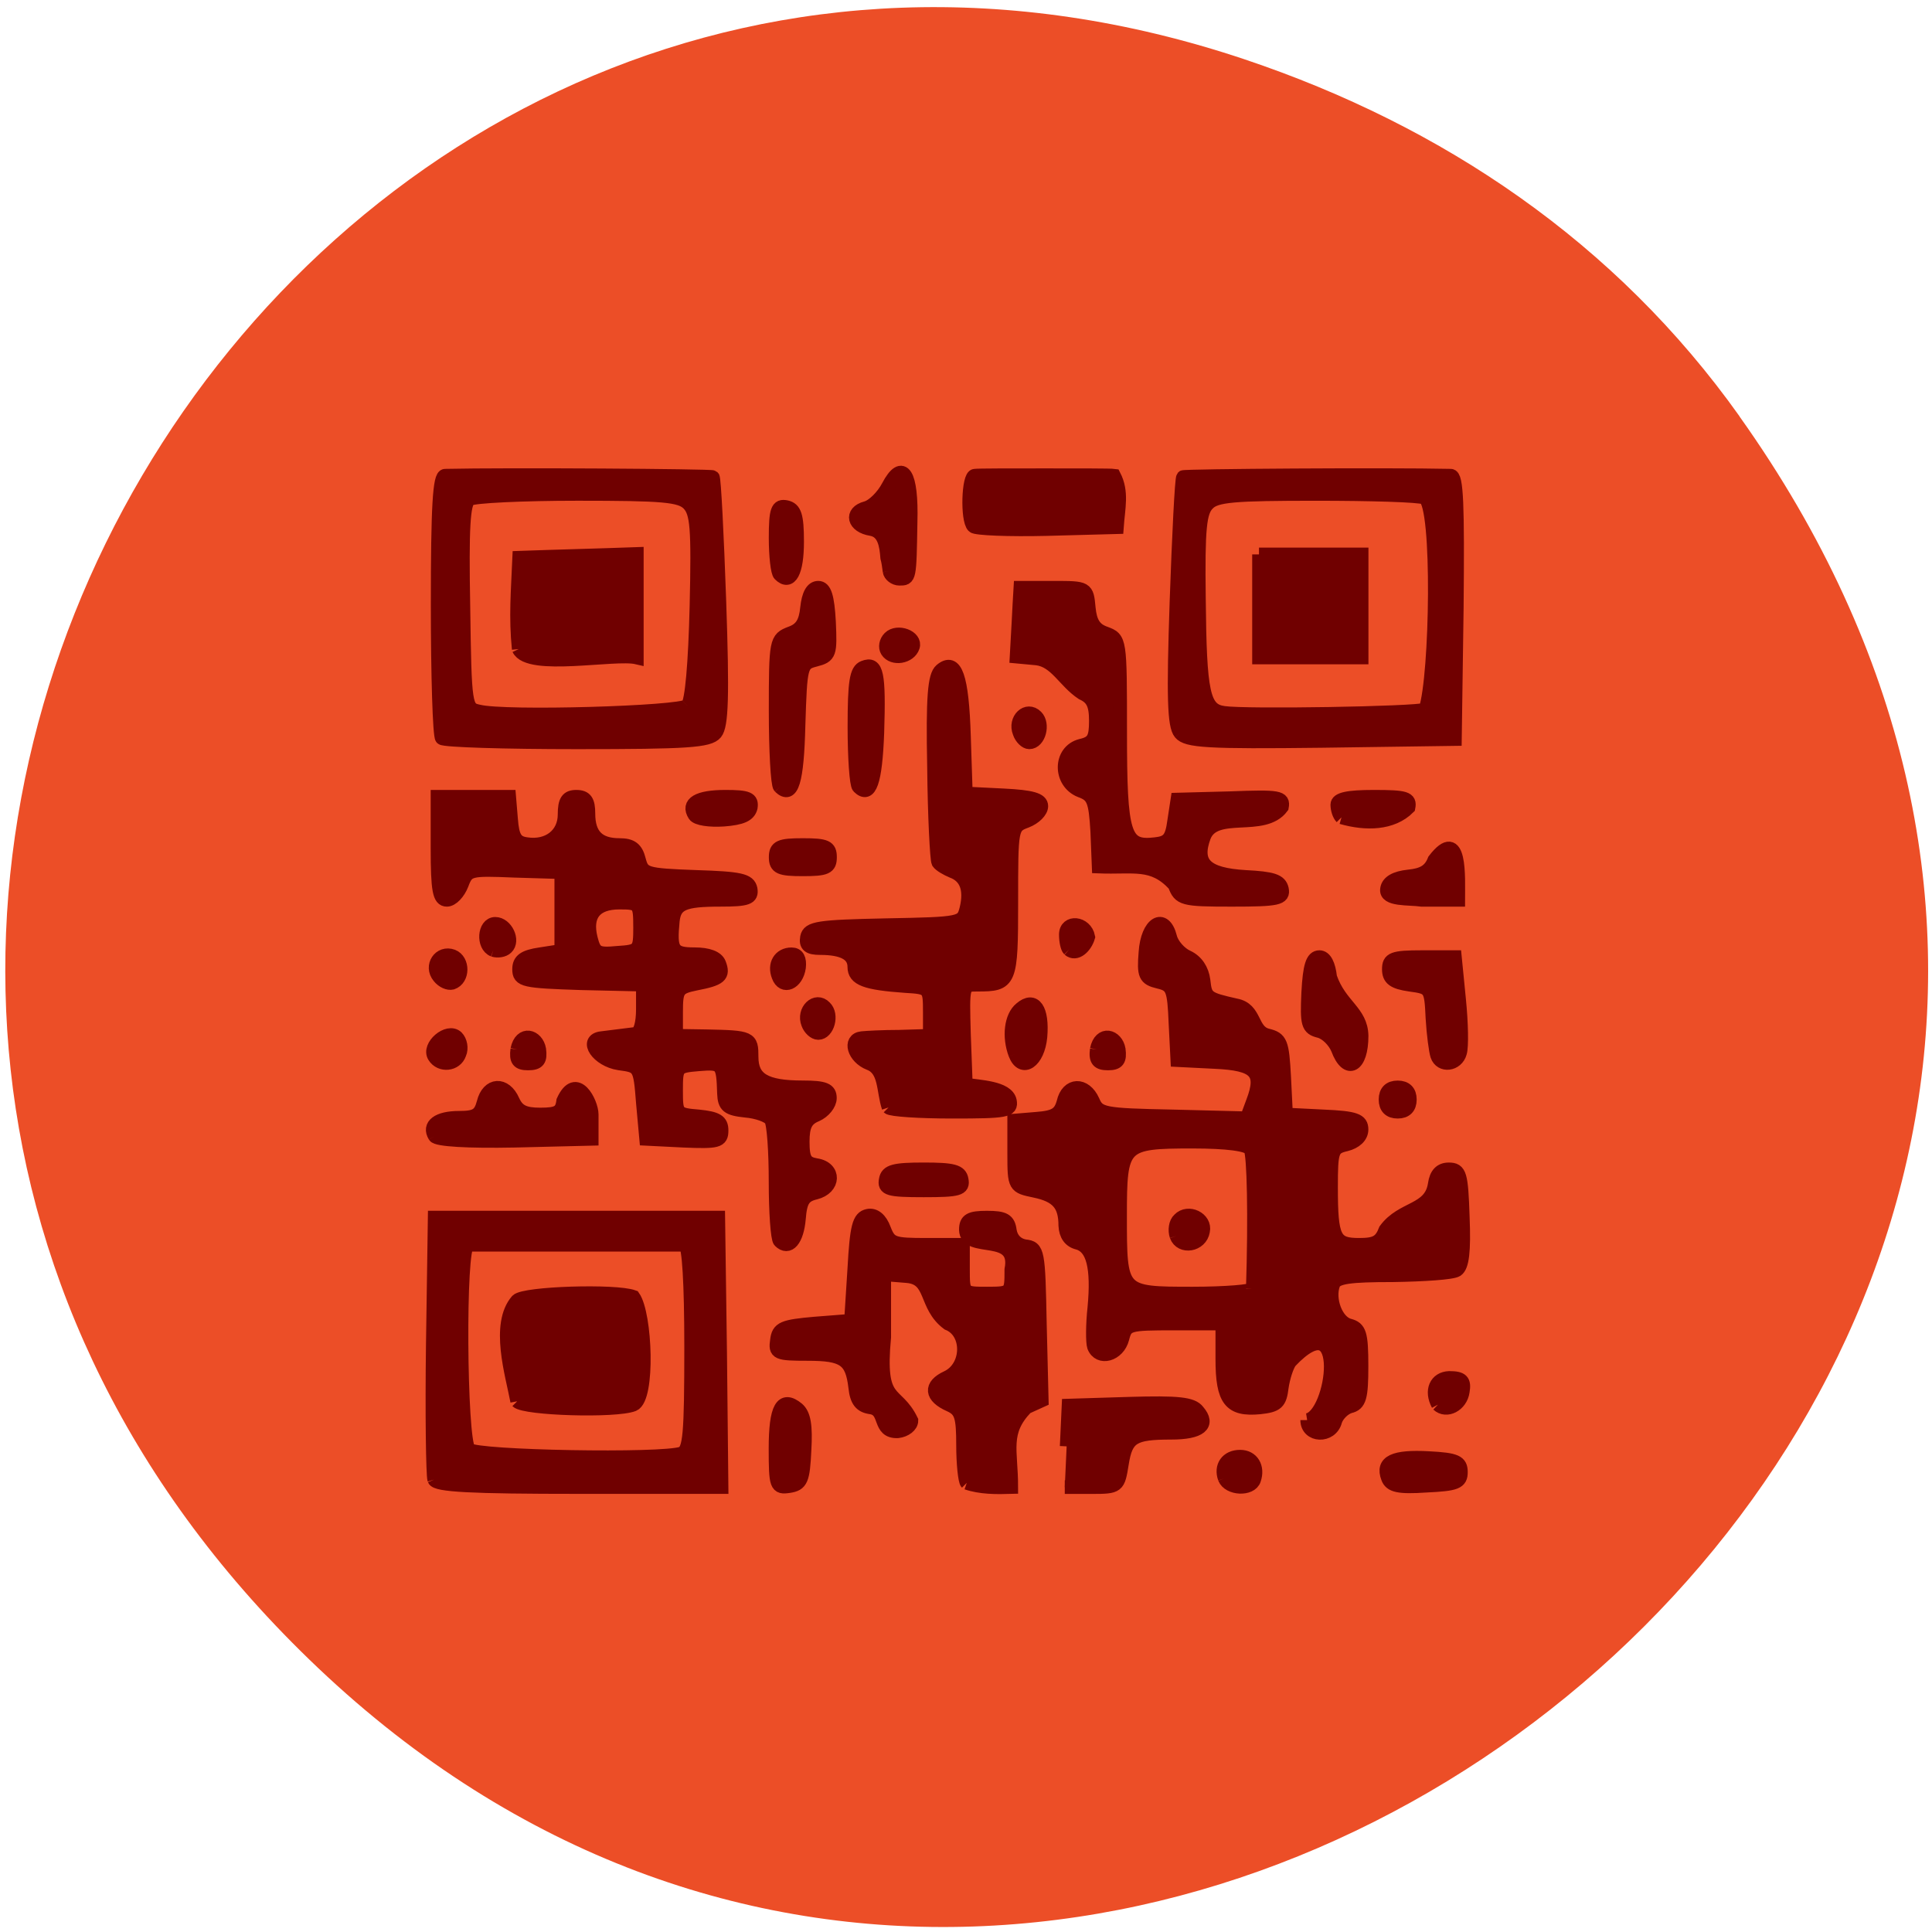 <svg xmlns="http://www.w3.org/2000/svg" viewBox="0 0 16 16"><path d="m 14.406 3.449 c 5.594 7.859 -5.133 16.66 -11.773 10.363 c -6.254 -5.93 -0.188 -15.957 7.676 -13.32 c 1.641 0.551 3.074 1.516 4.098 2.957" fill="#ec4e27"/><path d="m 365.69 189.31 c -0.197 -0.658 -0.329 -9.145 -0.197 -18.947 l 0.263 -17.829 h 39.814 l 0.263 18.947 l 0.197 18.881 h -19.94 c -15.399 0 -20.07 -0.263 -20.4 -1.053 m 34.746 -3.684 c 1.119 -0.461 1.316 -2.566 1.316 -14.934 c 0 -8.947 -0.329 -14.342 -0.855 -14.342 c -0.461 0 -7.305 0 -15.267 0 c -7.897 0 -14.741 0 -15.202 0 c -1.316 0 -1.119 27.434 0.132 28.75 c 1.119 1.053 27.24 1.513 29.877 0.526 m -23.1 -7.303 c -0.724 -3.816 -2.896 -10.789 0 -14.14 c 1.053 -1.053 13.82 -1.447 16.32 -0.526 c 1.711 2.434 2.172 14.21 0 15.13 c -2.501 0.987 -15.267 0.592 -16.32 -0.461 m 36.26 6.645 c 0 -5.789 0.921 -7.368 3.093 -5.592 c 0.921 0.789 1.185 2.368 0.987 5.789 c -0.197 4.21 -0.461 4.803 -2.172 5.066 c -1.777 0.263 -1.908 0 -1.908 -5.263 m 26.849 4.803 c -0.263 -0.263 -0.526 -2.697 -0.526 -5.263 c 0 -4.079 -0.263 -4.934 -1.843 -5.658 c -2.698 -1.184 -2.83 -2.763 -0.395 -3.882 c 3.093 -1.447 3.159 -6.381 0.132 -7.566 c -3.356 -2.5 -2.04 -6.316 -5.725 -6.645 l -3.225 -0.263 v 8.816 c -0.921 9.737 1.645 7.237 3.817 11.71 c 0 0.724 -0.855 1.382 -1.908 1.513 c -2.83 0.132 -1.448 -3.03 -3.817 -3.355 c -1.382 -0.197 -1.974 -0.921 -2.172 -2.829 c -0.461 -3.882 -1.579 -4.671 -6.647 -4.671 c -4.343 0 -4.607 -0.132 -4.343 -1.908 c 0.197 -1.71 0.855 -1.974 5.33 -2.368 l 5.067 -0.395 l 0.461 -7.237 c 0.329 -5.987 0.658 -7.237 1.908 -7.5 c 0.921 -0.197 1.777 0.461 2.303 1.908 c 0.79 2.039 1.25 2.171 5.923 2.171 h 5.133 v 3.421 c 0 3.421 0 3.421 3.356 3.421 c 3.422 0 3.422 -0.066 3.422 -3.355 c 1.053 -5.46 -6.318 -2.303 -6.383 -5.592 c 0 -1.382 0.592 -1.71 2.961 -1.71 c 2.435 0 3.03 0.329 3.225 1.842 c 0.197 1.184 0.987 1.974 2.106 2.171 c 1.843 0.197 1.908 0.658 2.106 10.921 l 0.263 10.724 l -2.172 0.987 c -3.356 3.487 -2.106 5.987 -2.106 11.184 c -2.106 0.066 -4.343 0.066 -6.252 -0.592 m 14.02 -5.131 l 0.263 -5.724 l 8.555 -0.263 c 6.778 -0.197 8.818 0 9.608 1.053 c 1.645 1.908 0.329 3.03 -3.751 3.03 c -5.33 0 -6.318 0.592 -6.91 4.342 c -0.526 3.224 -0.526 3.289 -4.277 3.289 h -3.751 m 22.44 -1.25 c -0.592 -1.645 0.329 -3.03 2.172 -3.03 c 1.711 0 2.566 1.513 1.974 3.224 c -0.461 1.447 -3.554 1.316 -4.146 -0.197 m 22.901 -0.066 c -0.855 -2.237 0.855 -3.03 5.725 -2.763 c 3.883 0.197 4.541 0.526 4.541 1.974 c 0 1.447 -0.658 1.71 -4.87 1.908 c -3.883 0.263 -5 0 -5.396 -1.118 m -11.319 -8.092 c 3.751 -0.592 5.857 -16.908 -2.369 -8.224 c -0.461 0.592 -0.987 2.237 -1.185 3.618 c -0.263 2.171 -0.658 2.566 -3.093 2.829 c -4.146 0.395 -5.265 -0.987 -5.265 -6.776 v -5 h -6.712 c -6.515 0 -6.778 0.066 -7.305 2.105 c -0.592 2.303 -3.29 3.03 -4.01 1.118 c -0.197 -0.592 -0.197 -3.092 0.066 -5.46 c 0.526 -5.658 -0.197 -8.487 -2.303 -9.08 c -1.119 -0.263 -1.711 -1.118 -1.777 -2.434 c 0 -2.96 -1.119 -4.21 -4.277 -4.868 c -2.83 -0.592 -2.896 -0.592 -2.896 -5.197 v -4.671 l 3.159 -0.263 c 2.566 -0.197 3.29 -0.658 3.751 -2.303 c 0.592 -2.632 3.03 -2.697 4.146 -0.197 c 0.79 1.842 1.382 1.974 11.187 2.171 l 10.398 0.263 l 0.855 -2.303 c 1.579 -4.145 0.461 -5.329 -5.33 -5.592 l -5.265 -0.263 l -0.263 -5.197 c -0.197 -4.803 -0.395 -5.329 -2.369 -5.789 c -1.908 -0.461 -2.106 -0.921 -1.843 -4.145 c 0.263 -4.079 2.632 -5.526 3.488 -2.105 c 0.263 1.053 1.382 2.303 2.435 2.763 c 1.25 0.592 2.04 1.776 2.237 3.289 c 0.263 2.434 0.461 2.566 4.541 3.487 c 2.83 0.526 2.106 3.618 4.409 4.21 c 1.908 0.461 2.106 0.987 2.369 5.855 l 0.263 5.263 l 5.265 0.263 c 4.475 0.197 5.33 0.526 5.33 1.842 c 0 0.987 -0.855 1.776 -2.172 2.105 c -1.974 0.461 -2.106 0.855 -2.106 5.987 c 0 7.237 0.461 8.092 3.948 8.092 c 2.303 0 3.03 -0.395 3.685 -2.105 c 2.369 -3.224 6.318 -2.566 6.91 -6.381 c 0.197 -1.447 0.855 -2.105 1.974 -2.105 c 1.579 0 1.777 0.658 1.974 6.71 c 0.197 4.803 -0.066 6.908 -0.855 7.434 c -0.592 0.395 -4.607 0.658 -8.95 0.724 c -6.186 0 -7.963 0.263 -8.358 1.25 c -0.79 2.105 0.395 5.329 2.237 5.789 c 1.448 0.395 1.711 1.118 1.711 5.724 c 0 4.408 -0.263 5.329 -1.645 5.658 c -0.855 0.263 -1.777 1.184 -2.04 2.039 c -0.592 2.303 -3.948 2.171 -3.948 -0.132 m -7.634 -18.421 c 0.329 -10.329 0.132 -18.815 -0.329 -19.605 c -0.395 -0.658 -3.225 -1.053 -8.16 -1.053 c -9.871 0 -10.134 0.329 -10.134 10.329 c 0 10.987 -0.066 10.987 10.2 10.987 c 4.607 0 8.423 -0.329 8.423 -0.658 m -10.727 -7.434 c -0.263 -0.789 -0.132 -1.842 0.395 -2.303 c 1.25 -1.316 3.751 -0.132 3.356 1.645 c -0.329 1.974 -3.093 2.434 -3.751 0.658 m 36.721 23.684 c -1.053 -1.974 -0.263 -3.684 1.579 -3.75 c 1.777 0 2.172 0.395 1.908 1.908 c -0.263 1.908 -2.303 2.96 -3.488 1.842 m -92.39 -22.96 c -0.329 -0.329 -0.592 -4.079 -0.592 -8.289 c 0 -4.276 -0.263 -8.224 -0.658 -8.75 c -0.329 -0.526 -1.908 -1.118 -3.554 -1.25 c -2.501 -0.263 -2.961 -0.658 -3.03 -2.434 c -0.132 -4.21 -0.263 -4.342 -3.554 -4.079 c -3.093 0.263 -3.159 0.329 -3.159 3.684 c 0 3.289 0.066 3.355 3.159 3.618 c 2.566 0.263 3.225 0.658 3.225 1.974 c 0 1.513 -0.526 1.645 -5.33 1.447 l -5.265 -0.263 l -0.461 -5.066 c -0.395 -5.131 -0.461 -5.131 -3.356 -5.526 c -2.961 -0.461 -4.87 -3.289 -2.435 -3.553 c 1.579 -0.197 3.159 -0.395 4.738 -0.592 c 0.658 -0.066 1.053 -1.447 1.053 -3.487 v -3.421 l -8.687 -0.197 c -8.03 -0.263 -8.687 -0.395 -8.687 -1.974 c 0 -1.25 0.724 -1.776 2.961 -2.105 l 2.961 -0.461 v -11.05 l -6.581 -0.197 c -6.318 -0.263 -6.581 -0.197 -7.37 1.908 c -0.461 1.184 -1.382 2.171 -2.106 2.171 c -1.053 0 -1.316 -1.316 -1.316 -7.237 v -7.237 c 3.356 0 6.712 0 10.07 0 l 0.263 3.158 c 0.197 2.566 0.658 3.289 2.172 3.487 c 3.03 0.461 5.33 -1.316 5.33 -4.145 c 0 -1.908 0.395 -2.5 1.645 -2.5 c 1.316 0 1.711 0.592 1.711 2.368 c 0 3.03 1.382 4.408 4.343 4.408 c 1.711 0 2.369 0.526 2.764 2.105 c 0.526 1.974 0.855 2.105 7.963 2.368 c 6.252 0.197 7.436 0.461 7.699 1.71 c 0.197 1.25 -0.395 1.513 -4.277 1.513 c -5.133 0 -6.383 0.526 -6.647 2.96 c -0.395 4.079 -0.066 4.671 3.03 4.671 c 1.908 0 3.159 0.461 3.488 1.316 c 0.658 1.71 0.132 2.171 -3.29 2.829 c -2.566 0.526 -2.764 0.855 -2.764 3.947 v 3.355 l 4.212 0.066 c 6.252 0.132 6.383 0.197 6.383 2.895 c 0 3.158 1.908 4.276 7.173 4.276 c 3.093 0 3.817 0.329 3.817 1.513 c 0 0.855 -0.855 1.908 -1.908 2.368 c -1.448 0.592 -1.908 1.513 -1.908 3.75 c 0 2.5 0.395 3.03 1.908 3.289 c 2.632 0.395 2.566 3.224 -0.132 3.882 c -1.645 0.395 -2.106 1.118 -2.303 3.618 c -0.263 3.03 -1.448 4.408 -2.698 3.158 m -19.611 -44.08 c 0 -3.289 -0.132 -3.421 -2.896 -3.421 c -3.422 0 -4.804 1.776 -4.01 5 c 0.526 2.105 0.921 2.303 3.751 2.039 c 3.03 -0.197 3.159 -0.329 3.159 -3.618 m 34.483 35.46 c 0.197 -1.184 1.185 -1.447 5.33 -1.447 c 4.146 0 5.133 0.263 5.33 1.447 c 0.263 1.316 -0.395 1.513 -5.33 1.513 c -4.936 0 -5.594 -0.197 -5.33 -1.513 m -63.31 -6.118 c -0.921 -1.513 0.461 -2.566 3.422 -2.566 c 2.369 0 2.961 -0.395 3.422 -2.105 c 0.658 -2.697 3.03 -2.829 4.146 -0.263 c 0.658 1.447 1.579 1.908 3.817 1.908 c 2.435 0 3.03 -0.329 3.225 -1.908 c 1.843 -4.079 4.01 0.263 4.01 1.908 v 3.421 l -10.792 0.263 c -6.647 0.132 -10.924 -0.132 -11.253 -0.658 m 63.702 -4.01 c -0.79 -2.368 -0.395 -5.329 -2.698 -6.184 c -2.172 -0.855 -2.896 -3.355 -1.053 -3.553 c 0.592 -0.066 2.961 -0.197 5.265 -0.197 l 4.277 -0.132 v -3.355 c 0 -3.355 -0.066 -3.421 -3.422 -3.618 c -5.594 -0.395 -7.173 -0.987 -7.173 -2.697 c 0 -1.776 -1.579 -2.632 -4.804 -2.632 c -1.579 0 -2.04 -0.395 -1.843 -1.513 c 0.263 -1.316 1.579 -1.513 11.121 -1.71 c 10.661 -0.197 10.727 -0.263 11.253 -2.303 c 0.658 -2.697 0 -4.539 -1.974 -5.263 c -0.79 -0.329 -1.711 -0.855 -1.974 -1.25 c -0.197 -0.395 -0.526 -6.381 -0.592 -13.355 c -0.197 -9.868 0.066 -12.829 0.987 -13.618 c 2.04 -1.71 2.961 0.855 3.225 9.276 l 0.263 8.03 l 5.33 0.263 c 3.948 0.197 5.265 0.592 5.265 1.513 c 0 0.724 -0.921 1.645 -2.106 2.105 c -2.106 0.789 -2.106 0.855 -2.106 11.316 c 0 11.381 -0.132 11.645 -4.804 11.645 c -2.04 0 -2.04 0 -1.843 6.974 l 0.263 7.04 c 1.843 0.329 5.791 0.395 6.186 2.303 c 0.263 1.382 -0.526 1.513 -8.094 1.513 c -4.607 0 -8.621 -0.263 -8.95 -0.592 m 69.76 -1.118 c 0 -1.118 0.592 -1.71 1.711 -1.71 c 1.119 0 1.711 0.592 1.711 1.71 c 0 1.118 -0.592 1.71 -1.711 1.71 c -1.119 0 -1.711 -0.592 -1.711 -1.71 m -133.52 -6.05 c -0.921 -1.447 1.908 -3.882 3.159 -2.697 c 0.526 0.526 0.724 1.579 0.395 2.303 c -0.526 1.579 -2.698 1.776 -3.554 0.395 m 11.648 -0.987 c 0.526 -2.566 2.764 -1.908 3.093 0 c 0.197 1.513 -0.132 1.974 -1.579 1.974 c -1.382 0 -1.711 -0.461 -1.514 -1.974 m 69.888 0.658 c -0.921 -2.434 -0.592 -5.263 0.79 -6.381 c 1.908 -1.645 3.093 0.066 2.764 3.947 c -0.329 3.487 -2.566 5 -3.554 2.434 m 11.451 -0.658 c 0.526 -2.566 2.764 -1.908 3.093 0 c 0.197 1.513 -0.132 1.974 -1.514 1.974 c -1.382 0 -1.777 -0.461 -1.579 -1.974 m 33.825 -0.066 c -0.461 -1.118 -1.579 -2.237 -2.566 -2.5 c -1.645 -0.395 -1.777 -0.987 -1.579 -5.395 c 0.197 -3.75 0.592 -5 1.579 -5 c 0.79 0 1.316 1.053 1.514 2.829 c 1.382 4.01 4.343 4.803 4.409 8.224 c 0 4.342 -2.04 5.395 -3.356 1.842 m 13.951 0.921 c -0.197 -0.592 -0.526 -2.96 -0.658 -5.263 c -0.197 -4.21 -0.263 -4.276 -3.159 -4.671 c -2.303 -0.329 -2.961 -0.855 -2.961 -2.171 c 0 -1.447 0.526 -1.71 4.607 -1.71 h 4.672 l 0.592 5.987 c 0.329 3.289 0.395 6.579 0.132 7.434 c -0.461 1.71 -2.698 1.974 -3.225 0.395 m -88.31 -4.474 c -0.724 -1.842 1.119 -3.618 2.369 -2.303 c 1.119 1.053 0.395 3.618 -0.921 3.618 c -0.526 0 -1.185 -0.592 -1.448 -1.316 m -51.79 -6.579 c -1.25 -1.513 0.132 -3.553 1.908 -2.895 c 1.514 0.592 1.514 3.224 -0.066 3.75 c -0.526 0.132 -1.316 -0.197 -1.843 -0.855 m 47.645 -0.066 c -0.658 -1.645 0.197 -3.092 1.843 -3.092 c 0.855 0 1.185 0.658 1.053 1.842 c -0.329 2.237 -2.237 3.03 -2.896 1.25 m -40.01 -3.684 c -1.514 -0.592 -1.316 -3.684 0.263 -3.684 c 1.514 0 2.632 2.368 1.579 3.355 c -0.395 0.395 -1.25 0.526 -1.843 0.329 m 80.81 -0.066 c -0.263 -0.263 -0.461 -1.184 -0.461 -2.105 c 0 -1.974 2.764 -1.71 3.159 0.329 c -0.395 1.382 -1.711 2.632 -2.698 1.776 m 14.807 -9.08 c -3.093 -3.355 -5.725 -2.368 -10.661 -2.566 l -0.197 -4.934 c -0.263 -4.342 -0.526 -5.066 -2.369 -5.724 c -2.961 -1.184 -2.961 -5.526 0.066 -6.316 c 1.777 -0.395 2.106 -1.053 2.106 -3.487 c 0 -2.303 -0.461 -3.224 -1.908 -3.882 c -2.501 -1.645 -3.685 -4.539 -6.383 -4.868 l -2.83 -0.263 c 0.197 -3.224 0.329 -6.447 0.526 -9.671 h 4.672 c 4.672 0 4.672 0 4.936 2.829 c 0.197 2.039 0.79 3.03 2.303 3.553 c 2.106 0.789 2.106 0.789 2.106 13.947 c 0 14.473 0.526 16.184 4.936 15.658 c 1.843 -0.197 2.303 -0.789 2.632 -3.224 l 0.461 -3.03 l 7.502 -0.197 c 6.778 -0.263 7.436 -0.132 7.173 1.25 c -2.566 3.487 -9.41 0.263 -10.924 4.145 c -1.382 3.75 0.197 5.329 5.791 5.658 c 3.817 0.197 4.87 0.526 5.133 1.71 c 0.263 1.316 -0.526 1.513 -7.04 1.513 c -6.91 0 -7.305 -0.132 -8.03 -2.105 m 29.811 0.592 c 0.132 -0.987 1.185 -1.579 3.03 -1.776 c 2.04 -0.197 3.03 -0.789 3.619 -2.303 c 3.751 -4.868 3.356 2.434 3.356 5.592 h -5.133 c -1.777 -0.263 -5.133 0.066 -4.87 -1.513 m -85.81 -4.474 c 0 -1.447 0.592 -1.71 3.817 -1.71 c 3.29 0 3.817 0.263 3.817 1.71 c 0 1.447 -0.526 1.71 -3.817 1.71 c -3.225 0 -3.817 -0.263 -3.817 -1.71 m -11.385 -5.921 c -1.053 -1.645 0.461 -2.566 4.343 -2.566 c 3.159 0 3.751 0.263 3.554 1.513 c -0.263 1.053 -1.25 1.513 -3.817 1.71 c -1.974 0.132 -3.751 -0.132 -4.08 -0.658 m 90.81 0.329 c -0.329 -0.329 -0.592 -1.118 -0.592 -1.776 c 0 -0.789 1.448 -1.118 5.133 -1.118 c 4.475 0 5.133 0.197 4.87 1.513 c -2.303 2.303 -5.988 2.368 -9.41 1.382 m -78.84 -4.276 c -0.329 -0.329 -0.592 -5.131 -0.592 -10.658 c 0 -9.934 0.066 -10.131 2.106 -10.921 c 1.514 -0.526 2.106 -1.513 2.303 -3.553 c 0.197 -1.842 0.724 -2.829 1.579 -2.829 c 0.921 0 1.316 1.25 1.514 4.803 c 0.197 4.474 0.132 4.803 -1.908 5.329 c -2.04 0.526 -2.106 0.724 -2.369 9.145 c -0.197 7.96 -0.921 10.329 -2.632 8.684 m 11.06 0 c -0.329 -0.329 -0.592 -4.145 -0.592 -8.421 c 0 -6.316 0.263 -7.96 1.316 -8.355 c 1.843 -0.724 2.172 0.789 1.908 9.21 c -0.263 6.908 -1.053 9.145 -2.632 7.566 m -58.5 -6.842 c -0.329 -0.329 -0.592 -8.75 -0.592 -18.684 c 0 -13.947 0.263 -18.16 1.053 -18.16 c 8.818 -0.197 37.38 0 37.576 0.197 c 0.197 0.197 0.592 8.03 0.921 17.434 c 0.461 13.355 0.329 17.434 -0.526 18.487 c -0.921 1.118 -3.948 1.316 -19.479 1.316 c -10.134 0 -18.624 -0.263 -18.953 -0.592 m 34.483 -4.539 c 0.592 -0.592 1.053 -5.921 1.25 -13.947 c 0.263 -11.184 0.066 -13.158 -1.119 -14.408 c -1.185 -1.184 -3.554 -1.382 -15.531 -1.382 c -7.765 0 -14.609 0.329 -15.202 0.724 c -0.855 0.526 -1.053 4.079 -0.855 15 c 0.197 14.21 0.263 14.408 2.172 14.802 c 3.619 0.921 28.3 0.197 29.28 -0.789 m -23.691 -7.96 c -0.461 -4.539 -0.132 -8.092 0.066 -12.829 c 5.528 -0.197 11.06 -0.329 16.518 -0.526 c 0 4.868 0 9.671 0 14.539 c -3.093 -0.724 -15.202 1.776 -16.583 -1.184 m 70.28 11.71 c -0.724 -1.842 1.053 -3.553 2.369 -2.237 c 1.053 1.053 0.395 3.618 -0.987 3.618 c -0.461 0 -1.119 -0.592 -1.382 -1.382 m 22.572 0.066 c -0.855 -1.053 -0.987 -5 -0.526 -18.487 c 0.329 -9.408 0.724 -17.237 0.921 -17.434 c 0.197 -0.197 28.692 -0.395 37.576 -0.197 c 0.855 0 0.987 4.01 0.855 18.487 l -0.263 18.487 l -18.689 0.263 c -16.12 0.197 -18.953 0 -19.874 -1.118 m 34.417 -3.289 c 1.579 -4.605 1.974 -28.75 -0.132 -29.736 c -0.724 -0.329 -7.568 -0.526 -15.202 -0.526 c -11.582 0 -14.08 0.197 -15.202 1.382 c -1.119 1.118 -1.382 3.355 -1.25 13.289 c 0.132 13.289 0.592 15.658 3.488 16.05 c 3.03 0.461 26.981 0.066 28.3 -0.461 m -23.362 -21.776 c 4.804 0 9.608 0 14.412 0 c 0 4.803 0 9.671 0 14.473 c -4.804 0 -9.608 0 -14.412 0 c 0 -4.803 0 -9.671 0 -14.473 m -52.19 13.552 c -0.329 -0.526 -0.197 -1.316 0.329 -1.842 c 1.119 -1.118 3.751 -0.132 3.29 1.25 c -0.461 1.447 -2.83 1.842 -3.619 0.592 m -15.07 -10.724 c -0.329 -0.263 -0.592 -2.632 -0.592 -5.131 c 0 -3.947 0.263 -4.605 1.514 -4.342 c 1.185 0.263 1.514 1.184 1.514 4.868 c 0 4.276 -0.987 6.05 -2.435 4.605 m 15.399 -0.461 c -0.066 -0.592 -0.197 -1.447 -0.329 -1.908 c -0.132 -1.71 -0.395 -3.684 -2.237 -4.01 c -2.501 -0.395 -2.961 -2.368 -0.724 -2.96 c 0.987 -0.263 2.369 -1.645 3.093 -3.03 c 2.04 -3.882 3.356 -1.842 3.159 5 c -0.132 8.03 -0.132 7.96 -1.579 7.96 c -0.658 0 -1.316 -0.526 -1.382 -1.053 m 11.78 -6.316 c -0.921 -0.921 -0.724 -7.105 0.197 -7.105 c 0.526 -0.066 4.87 -0.066 9.805 -0.066 c 4.87 0 9.279 0 9.74 0.066 c 1.185 2.303 0.592 4.474 0.395 7.237 l -9.805 0.263 c -5.396 0.132 -10.07 -0.066 -10.332 -0.395" transform="matrix(0.059 0 0 0.059 -17.98 1.084)" fill="#700000" stroke="#700000" stroke-width="1.907"/></svg>